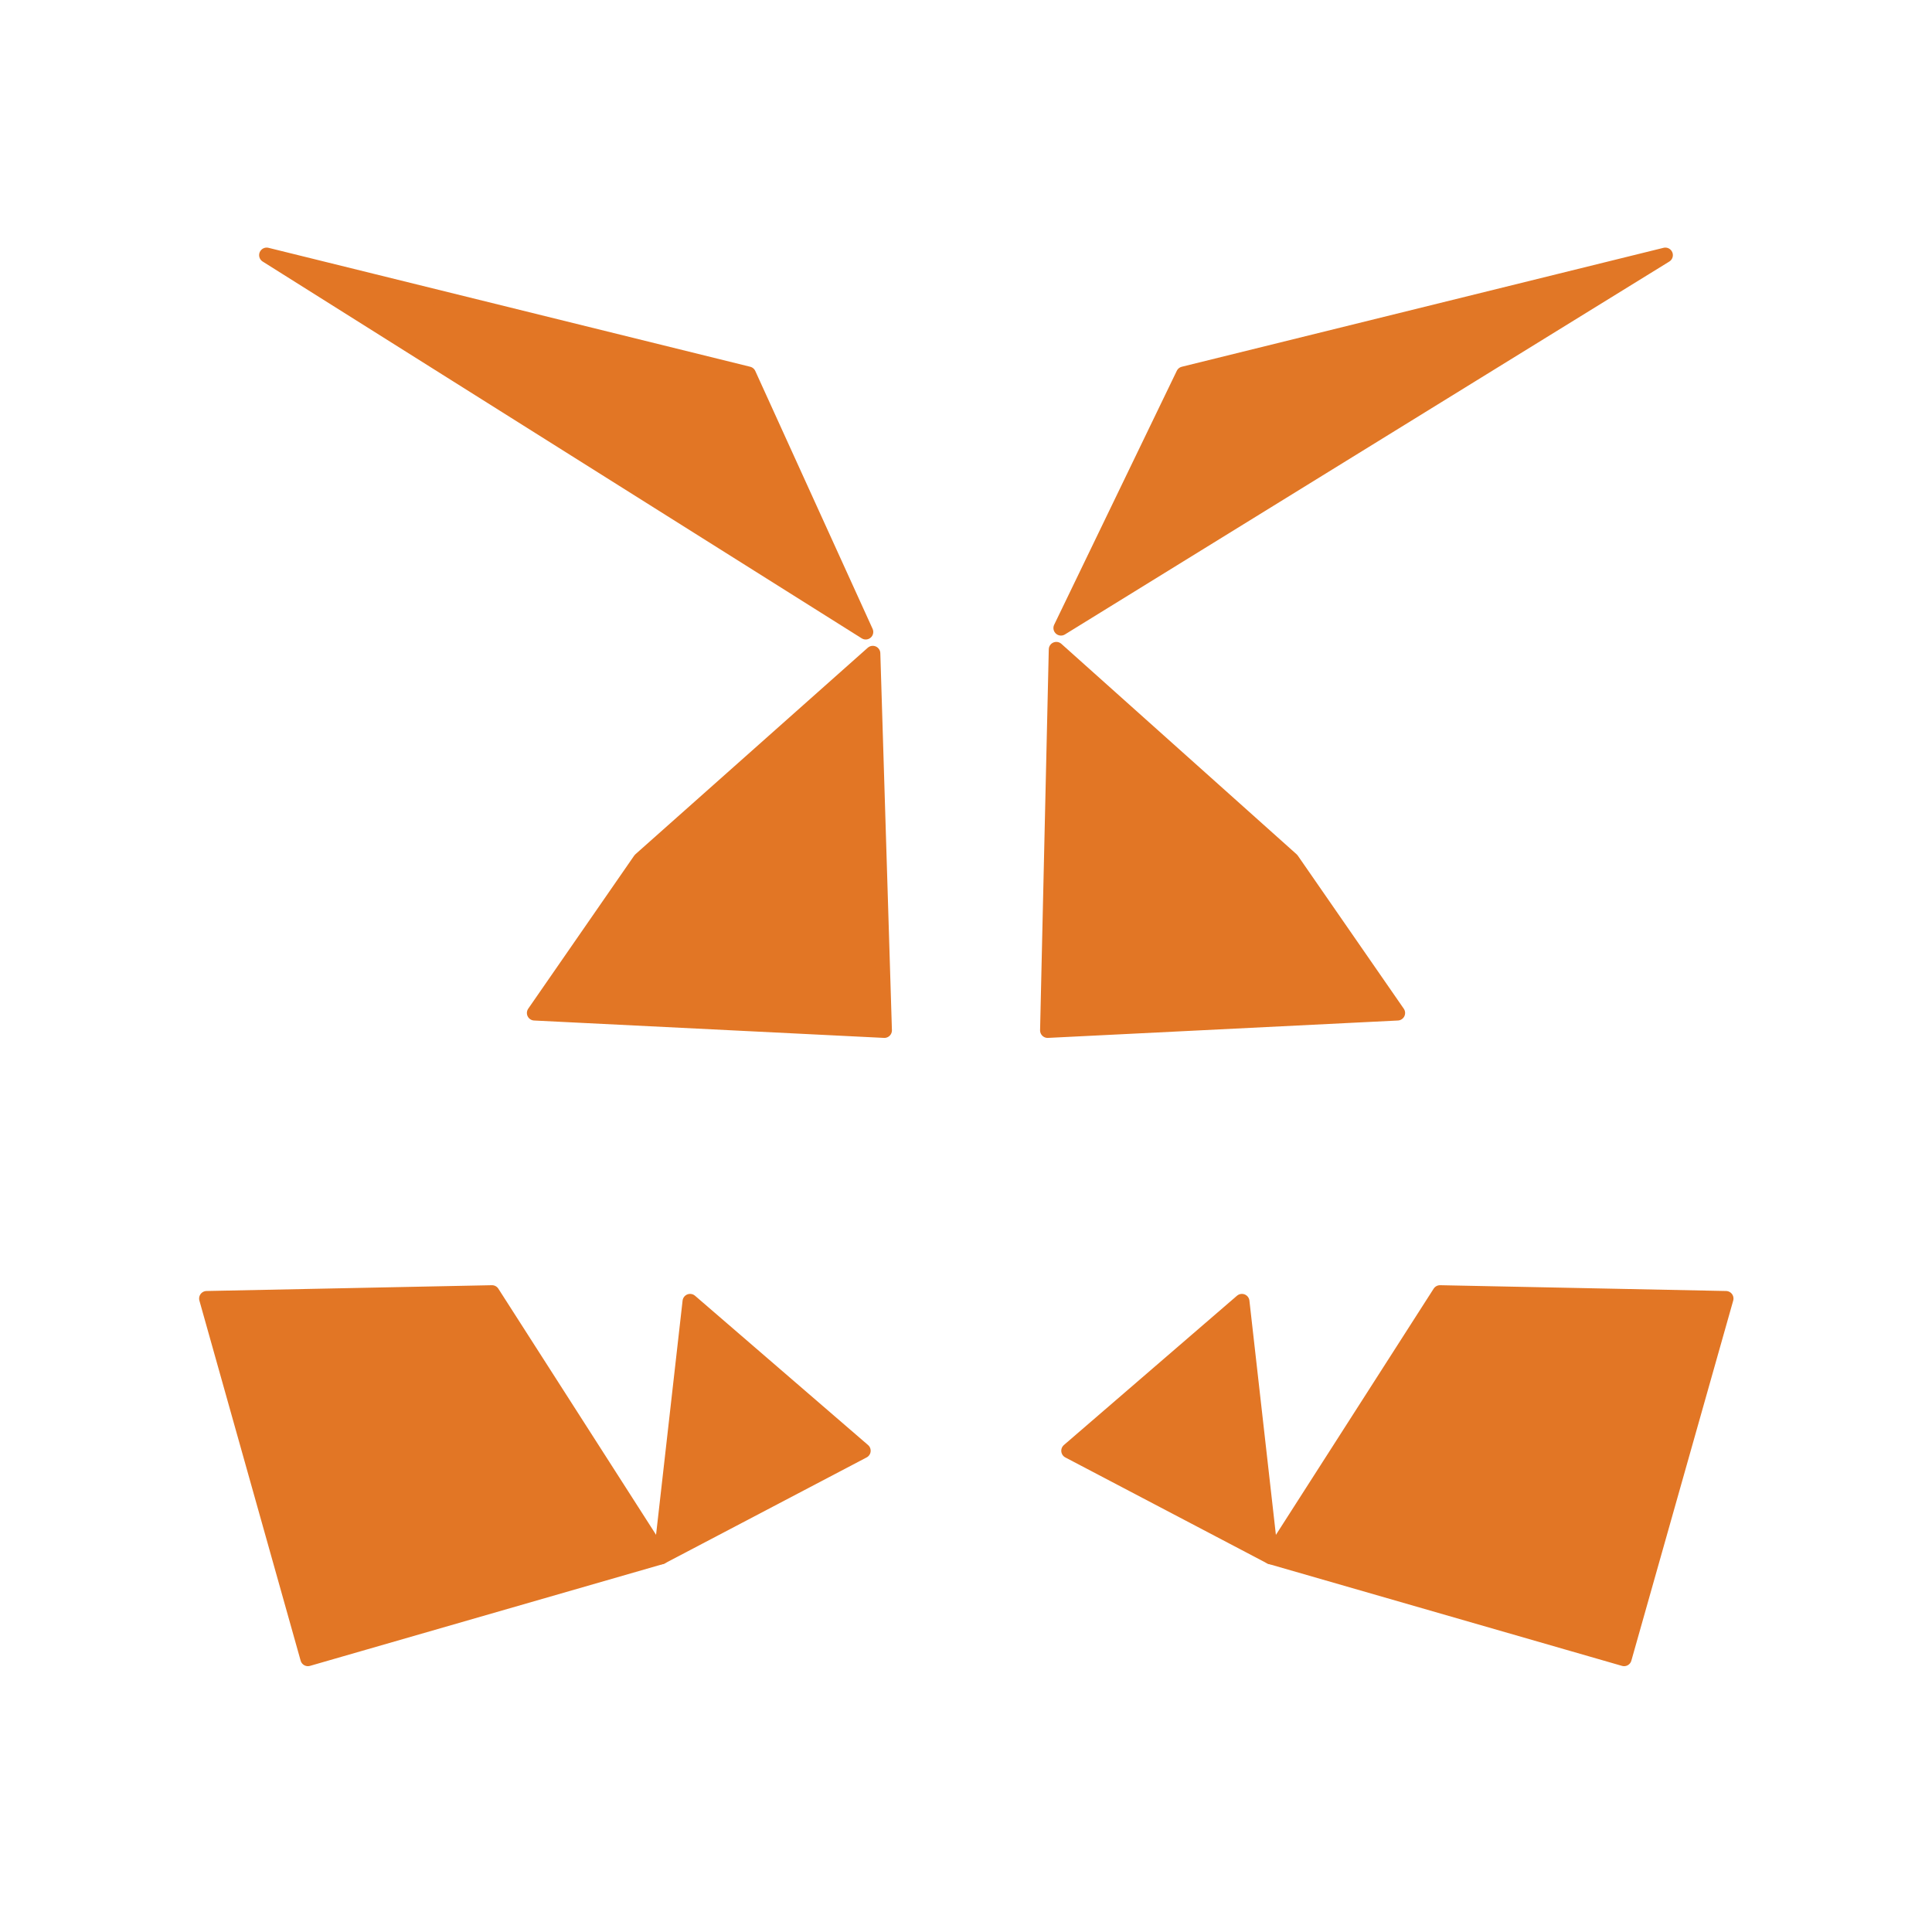 <?xml version="1.0" encoding="utf-8"?>
<svg width="32" height="32" viewBox="0 0 32 32" fill="none" xmlns="http://www.w3.org/2000/svg">
    <path d="M27.583 4.226L17.573 10.402L19.604 6.196L27.583 4.226Z" fill="#E17726" stroke="#E17726" stroke-width="0.25" stroke-linecap="round" stroke-linejoin="round"/>
    <path d="M4.417 4.226L14.339 10.467L12.396 6.196L4.417 4.226Z" fill="#E27625" stroke="#E27625" stroke-width="0.25" stroke-linecap="round" stroke-linejoin="round"/>
    <path d="M23.851 21.412L21.049 25.785L26.9 27.472L28.587 21.508L23.851 21.412Z" fill="#E27625" stroke="#E27625" stroke-width="0.25" stroke-linecap="round" stroke-linejoin="round"/>
    <path d="M3.423 21.508L5.1 27.472L10.951 25.785L8.149 21.412L3.423 21.508Z" fill="#E27625" stroke="#E27625" stroke-width="0.25" stroke-linecap="round" stroke-linejoin="round"/>
    <path d="M10.607 14.243L8.852 16.778L14.648 17.066L14.456 10.822L10.607 14.243Z" fill="#E27625" stroke="#E27625" stroke-width="0.25" stroke-linecap="round" stroke-linejoin="round"/>
    <path d="M21.393 14.243L17.496 10.757L17.352 17.066L23.148 16.778L21.393 14.243Z" fill="#E27625" stroke="#E27625" stroke-width="0.25" stroke-linecap="round" stroke-linejoin="round"/>
    <path d="M10.951 25.785L14.296 24.029L11.43 21.556L10.951 25.785Z" fill="#E27625" stroke="#E27625" stroke-width="0.25" stroke-linecap="round" stroke-linejoin="round"/>
    <path d="M17.703 24.029L21.048 25.785L20.57 21.556L17.703 24.029Z" fill="#E27625" stroke="#E27625" stroke-width="0.25" stroke-linecap="round" stroke-linejoin="round"/>
</svg>